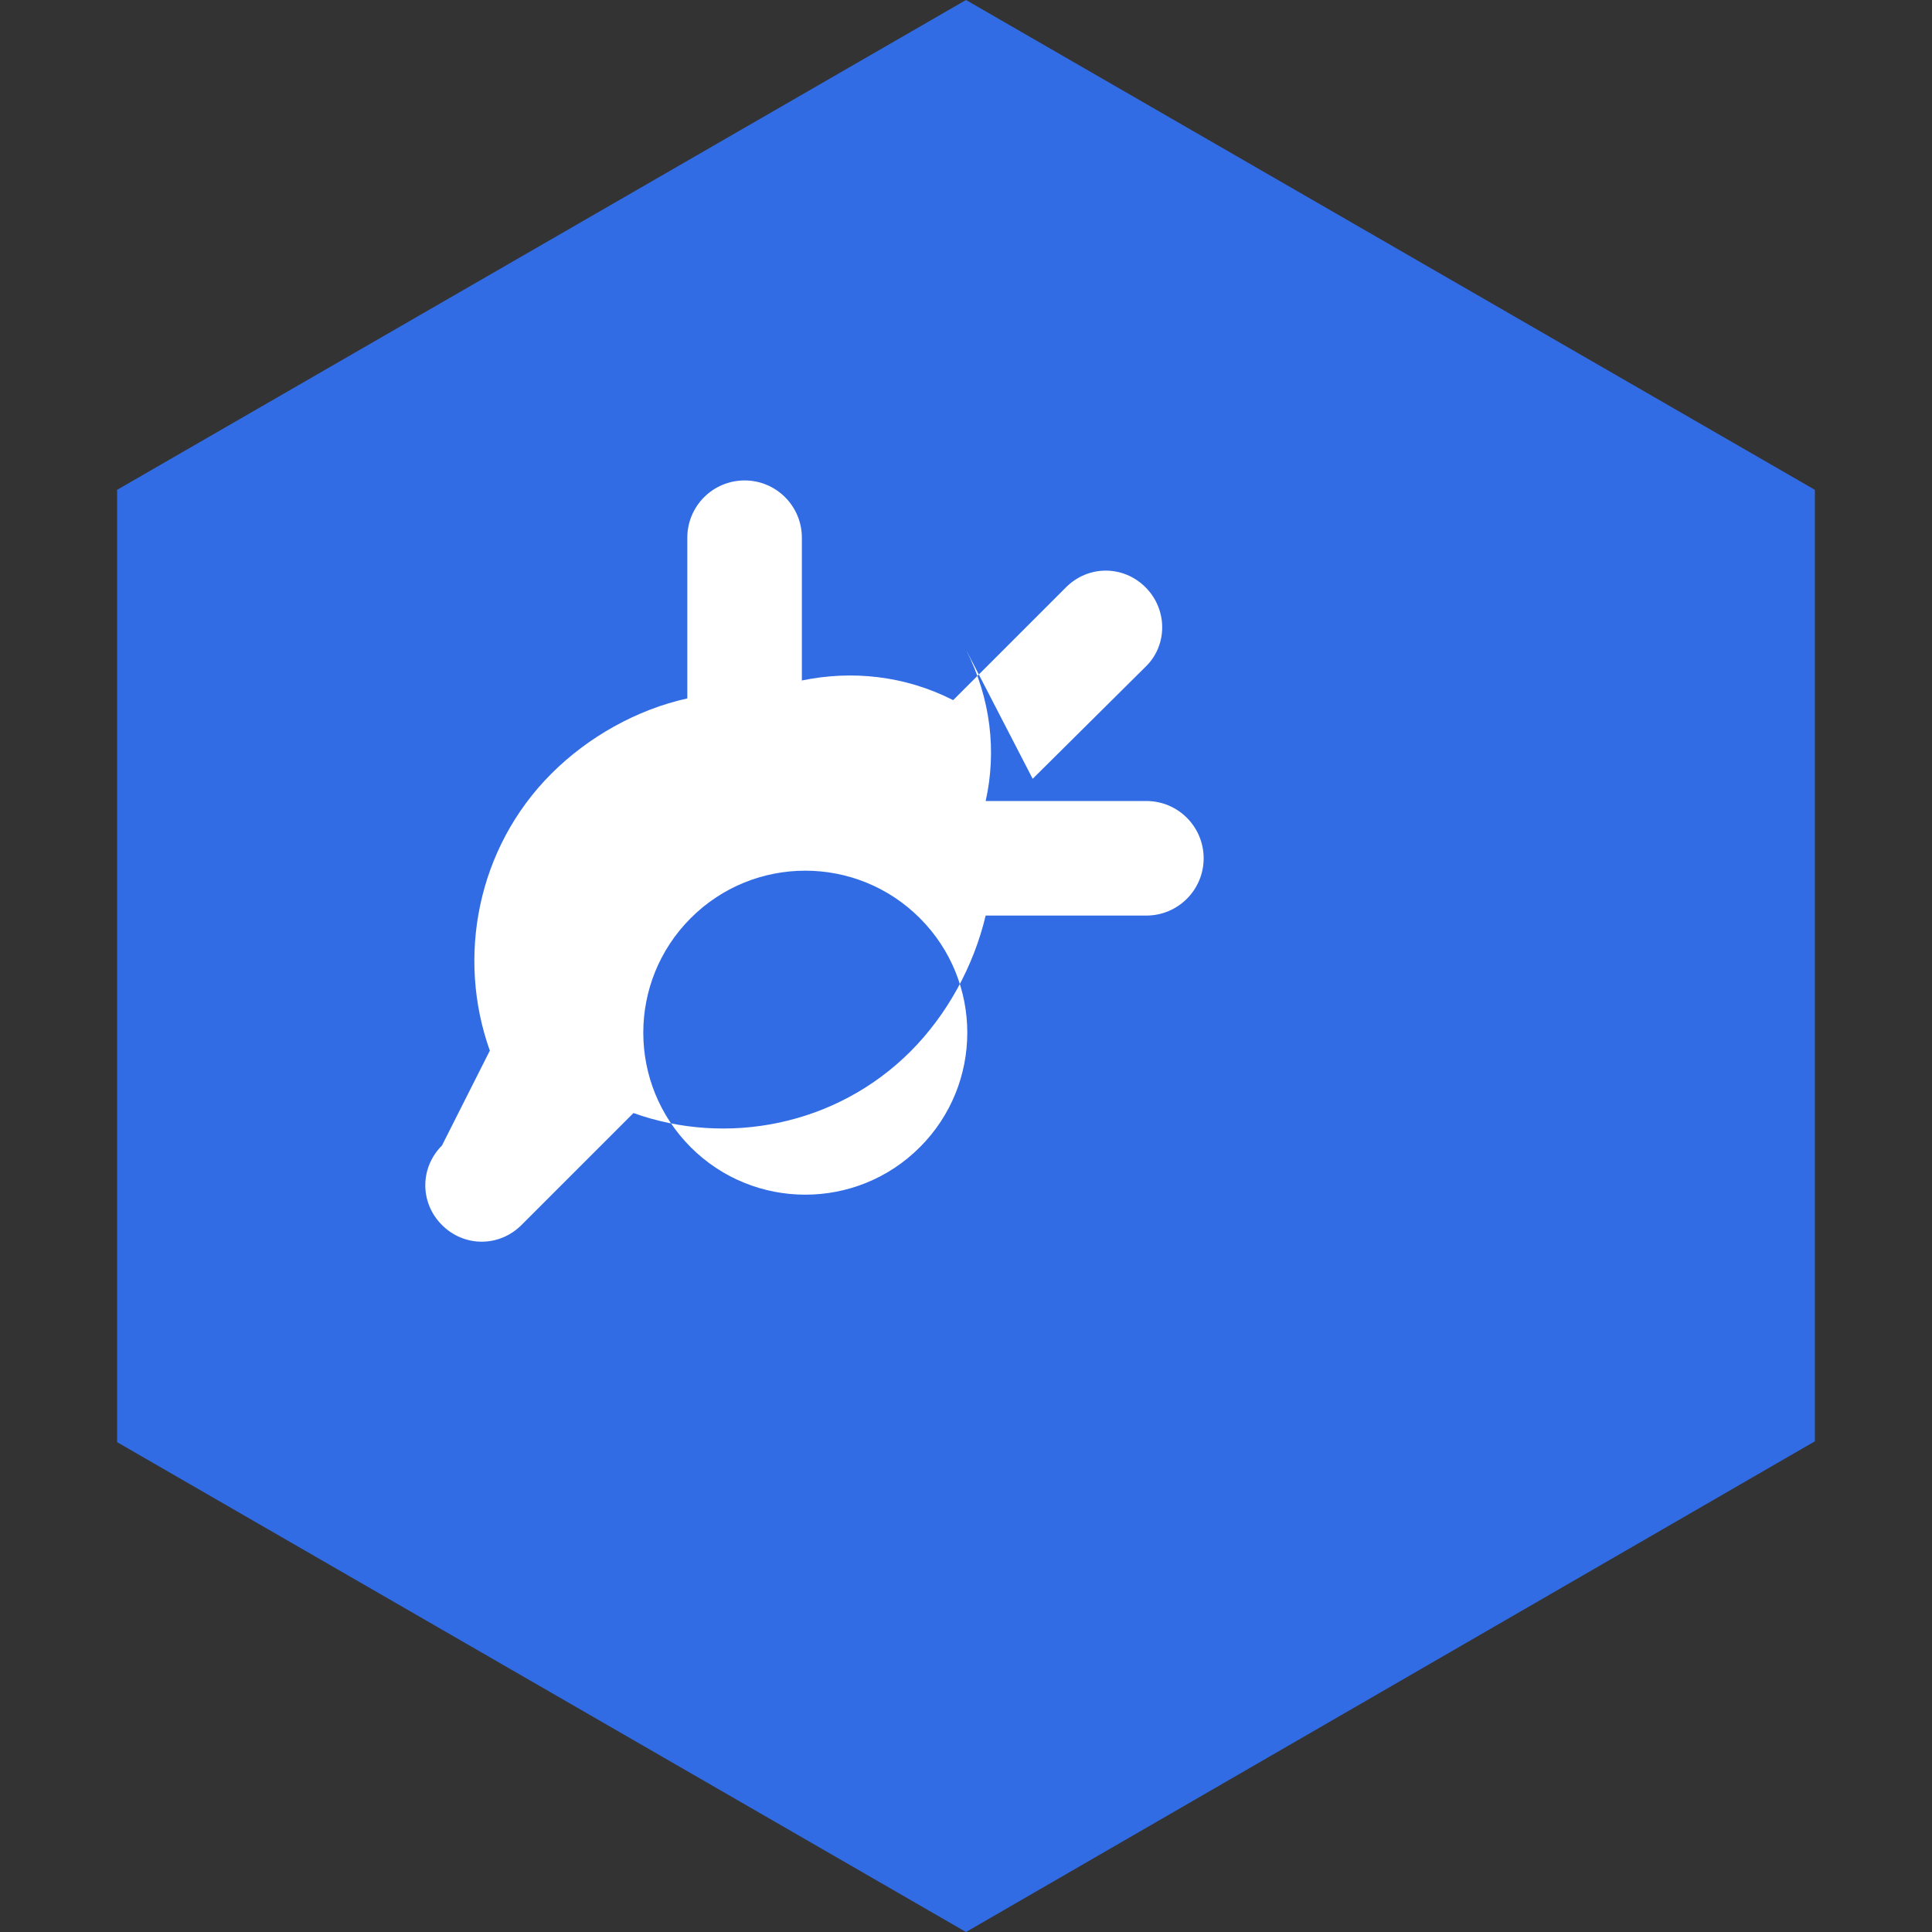 <svg xmlns="http://www.w3.org/2000/svg" width="8" height="8" viewBox="0 0 226 226">
    <rect x="0" y="0" width="226" height="226" fill="#333333" stroke="none"/>
    <rect width="226" height="226" fill="none"/>
    <path fill="#326CE5" d="M113 0l99.3 57.3v111.3L113 226 13.7 168.7V57.3z"/>
    <path fill="#fff" d="M120.8 91.1l13.2-13.1c2.6-2.5 2.6-6.7 0-9.3s-6.7-2.6-9.3 0l-13.2 13.2c-5.7-2.9-11.9-3.5-17.7-2.3V62.9c0-3.7-3-6.7-6.7-6.7s-6.7 3-6.7 6.7v18.8c-5.9 1.3-11.6 4.5-15.9 8.8-8.7 8.7-11.1 21.5-7.2 32.4L51.7 134c-2.6 2.6-2.6 6.7 0 9.3s6.7 2.6 9.3 0l13.1-13.1c10.9 3.9 23.7 1.5 32.4-7.2 4.3-4.3 7.4-10 8.8-15.9h18.8c3.7 0 6.7-3 6.7-6.7s-3-6.7-6.7-6.7h-18.8c1.3-5.8.6-12-2.3-17.7zm-40 43.1c-7.4-7.4-7.4-19.4 0-26.8s19.4-7.4 26.8 0 7.4 19.4 0 26.8-19.4 7.4-26.8 0z"/>
</svg>